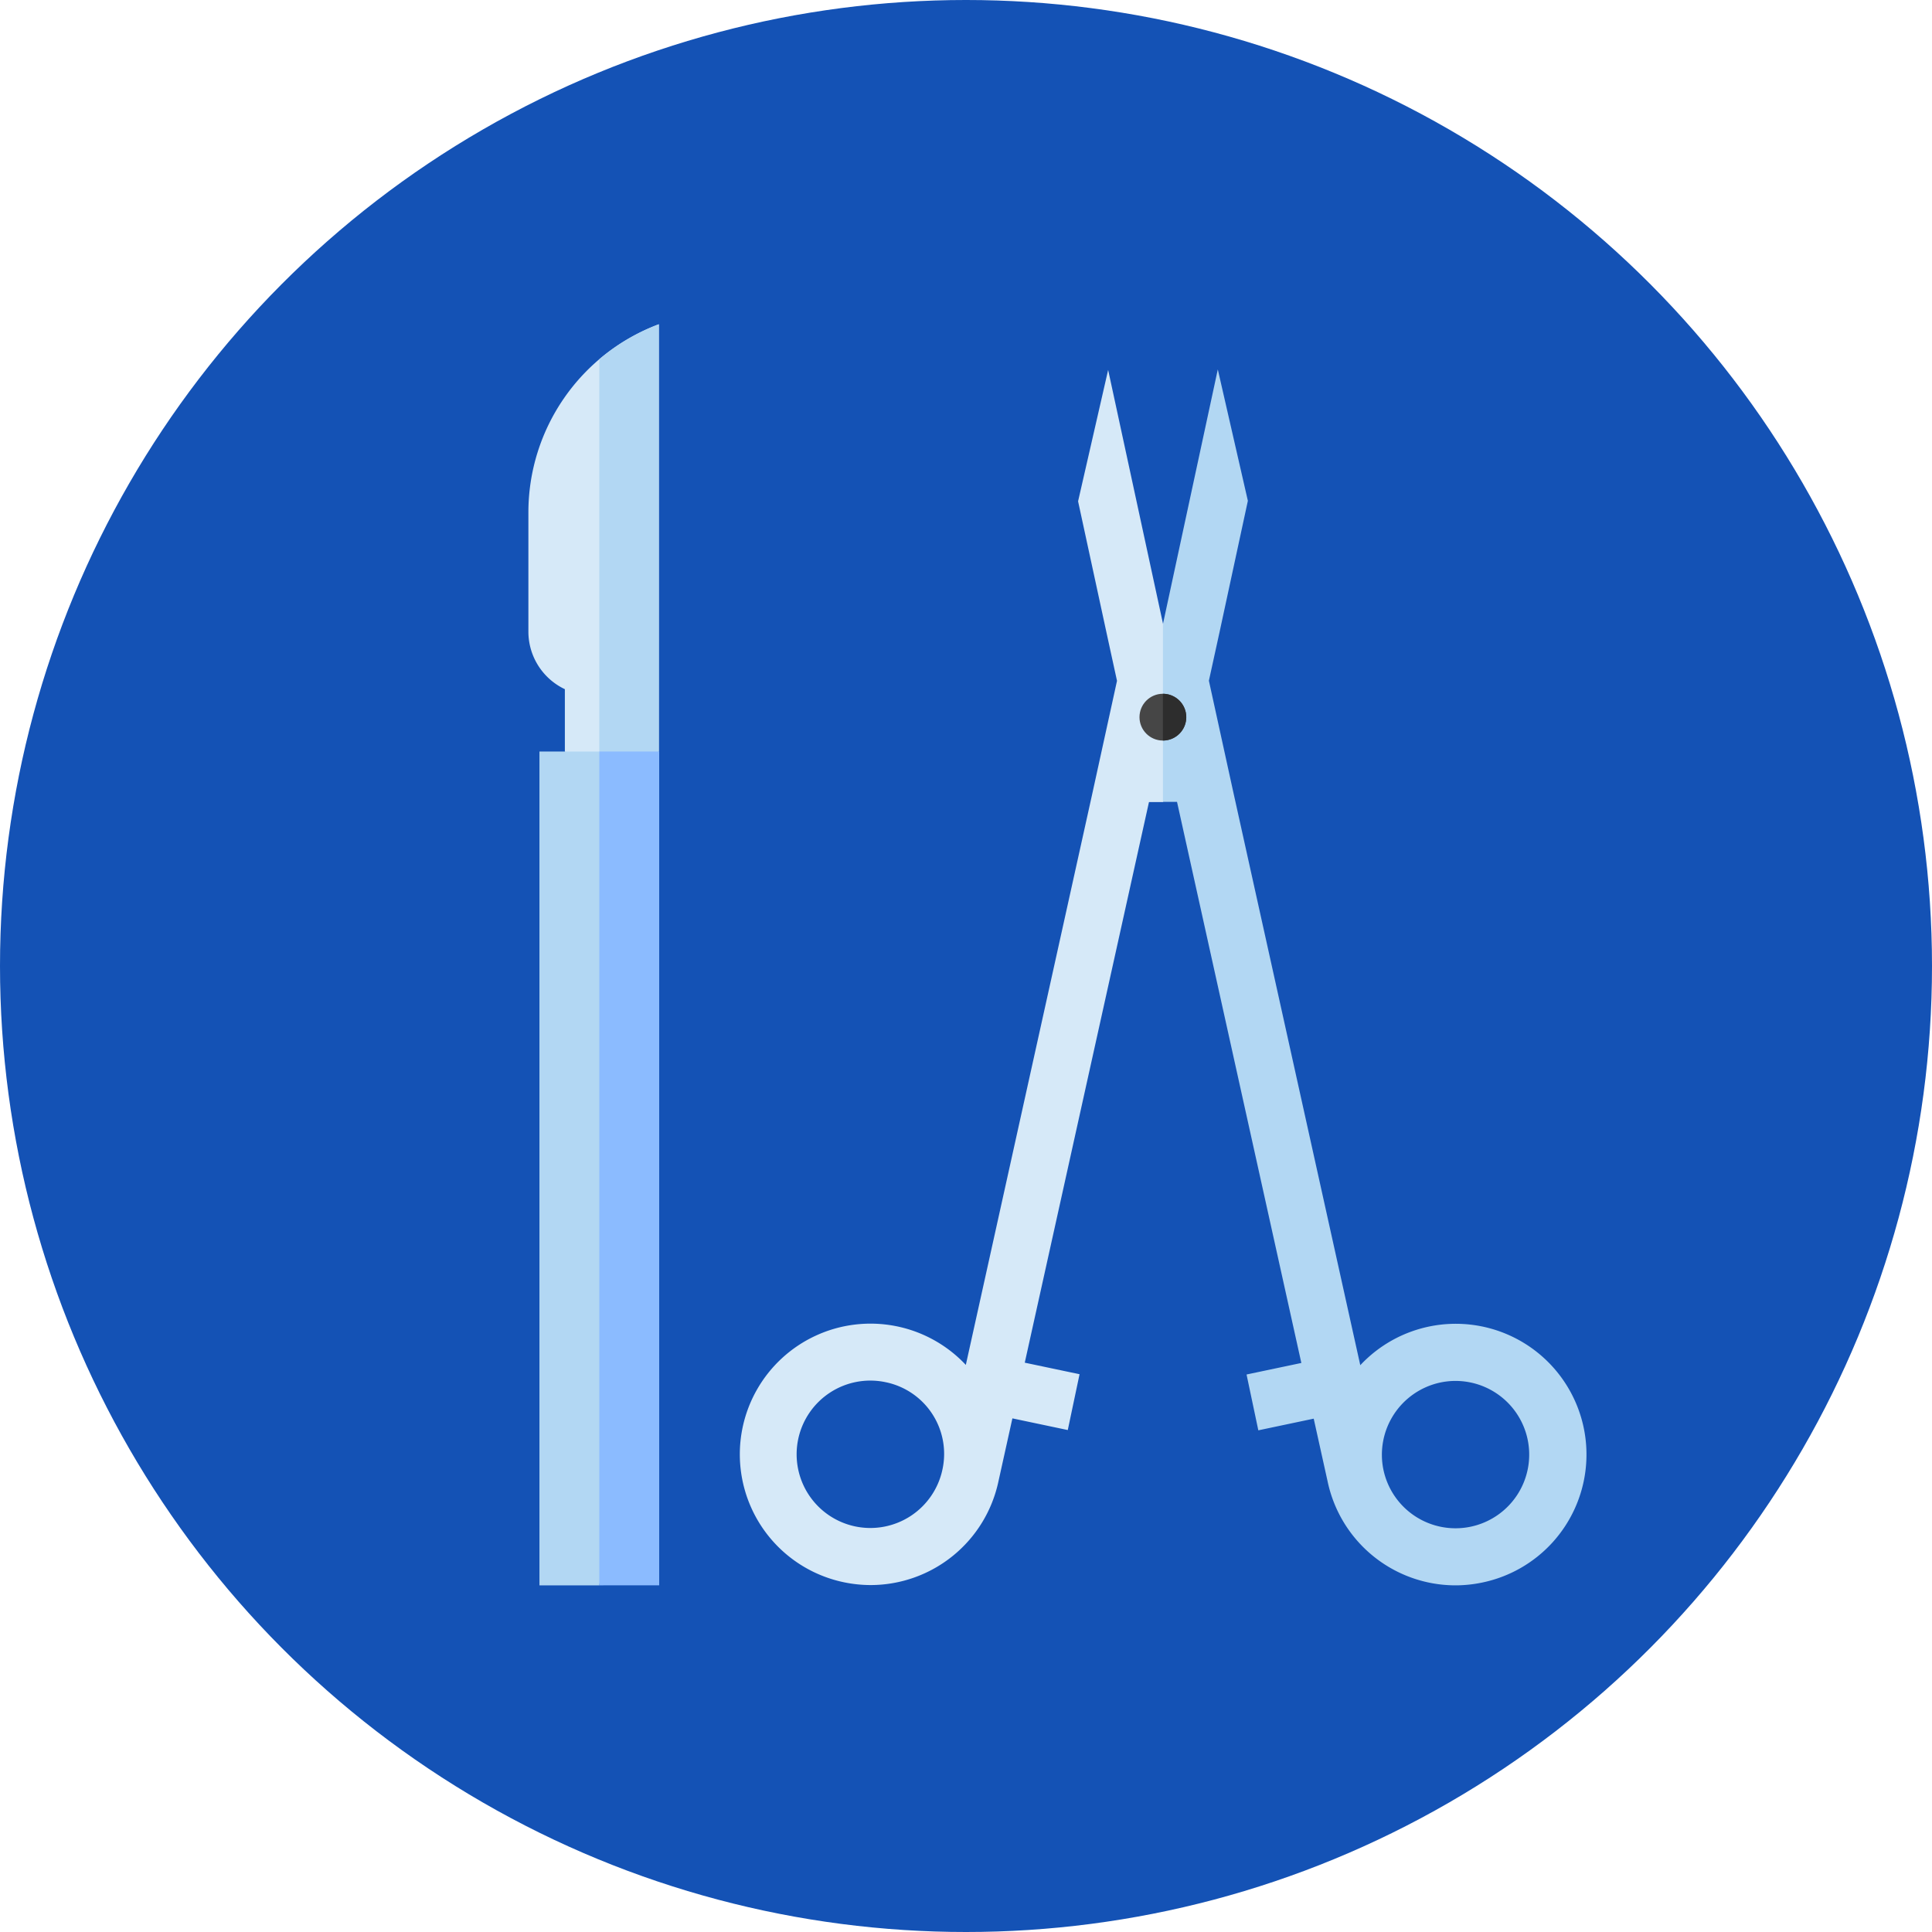 <svg xmlns="http://www.w3.org/2000/svg" width="75" height="75" viewBox="0 0 75 75">
    <defs>
        <style>
            .prefix__cls-2{fill:#d6e9f8}.prefix__cls-3{fill:#b2d7f3}
        </style>
    </defs>
    <g id="prefix__Group_549" data-name="Group 549" transform="translate(-260 -2516)">
        <g id="prefix__Group_668" data-name="Group 668" transform="translate(260 2516)">
            <g id="prefix__Group_664" data-name="Group 664">
                <circle id="prefix__Ellipse_165" cx="37.5" cy="37.5" r="37.5" fill="#1452b5" data-name="Ellipse 165"/>
            </g>
            <path id="prefix__Path_1019" d="M146.01 99.231v-11.95a7.8 7.8 0 0 0-5.063 7.3V99.213a2.472 2.472 0 0 0 1.416 2.234v2.42l1.7 1.526 1.945-1.526z" class="prefix__cls-2" data-name="Path 1019" transform="translate(-120.435 -74.693)"/>
            <g id="prefix__Group_666" data-name="Group 666" transform="translate(28.711 14.348)">
                <path id="prefix__Path_1020" d="M210.786 99.287l-1.167 5.1 1.1 5.084.062.285.087.4.262 1.2-.969 4.424-4.9 22.132a5.073 5.073 0 1 0-4.744 8.435 5.125 5.125 0 0 0 1.056.111 5.079 5.079 0 0 0 4.953-4.019l.543-2.452 2.15.453.457-2.167-2.127-.448 4.822-21.764h.55l.355-3.295-.355-3.6zm-6.432 42.683a2.861 2.861 0 1 1-2.209-3.388 2.841 2.841 0 0 1 2.209 3.388z" class="prefix__cls-2" data-name="Path 1020" transform="translate(-196.479 -99.274)"/>
                <path id="prefix__Path_1021" d="M308.328 115.986l4.825 21.776-2.127.448.457 2.167 2.15-.453.543 2.452a5.079 5.079 0 0 0 4.953 4.019 5.117 5.117 0 0 0 1.056-.111 5.075 5.075 0 1 0-4.744-8.435l-4.935-22.272-.942-4.3.265-1.209.148-.675 1.1-5.1-1.167-5.1-2.13 9.887v6.9h.548zm10.221 22.535a2.86 2.86 0 1 1-2.209 3.388 2.866 2.866 0 0 1 2.209-3.388z" class="prefix__cls-3" data-name="Path 1021" transform="translate(-291.346 -99.2)"/>
                <g id="prefix__Group_665" data-name="Group 665" transform="translate(15.524 12.584)">
                    <circle id="prefix__Ellipse_166" cx=".908" cy=".908" r=".908" fill="#464646" data-name="Ellipse 166"/>
                    <path id="prefix__Path_1022" fill="#2d2d2d" d="M308.671 185.332a.908.908 0 0 1-.908.908v-1.815a.908.908 0 0 1 .908.907z" data-name="Path 1022" transform="translate(-306.855 -184.424)"/>
                </g>
            </g>
            <path id="prefix__Path_1023" d="M161.911 87.281a7.787 7.787 0 0 0-2.309 1.357v16l2.3-.76.012-.009V87.281z" class="prefix__cls-3" data-name="Path 1023" transform="translate(-136.336 -74.693)"/>
            <g id="prefix__Group_667" data-name="Group 667" transform="translate(20.941 29.174)">
                <path id="prefix__Path_1024" d="M146.182 231.981h-2.325v-32.369h2.325l2.325 16.185z" class="prefix__cls-3" data-name="Path 1024" transform="translate(-143.857 -199.612)"/>
                <path id="prefix__Path_1025" fill="#8bbbff" d="M159.6 199.612h2.325v32.369H159.6z" data-name="Path 1025" transform="translate(-157.276 -199.612)"/>
            </g>
        </g>
    </g>
</svg>
